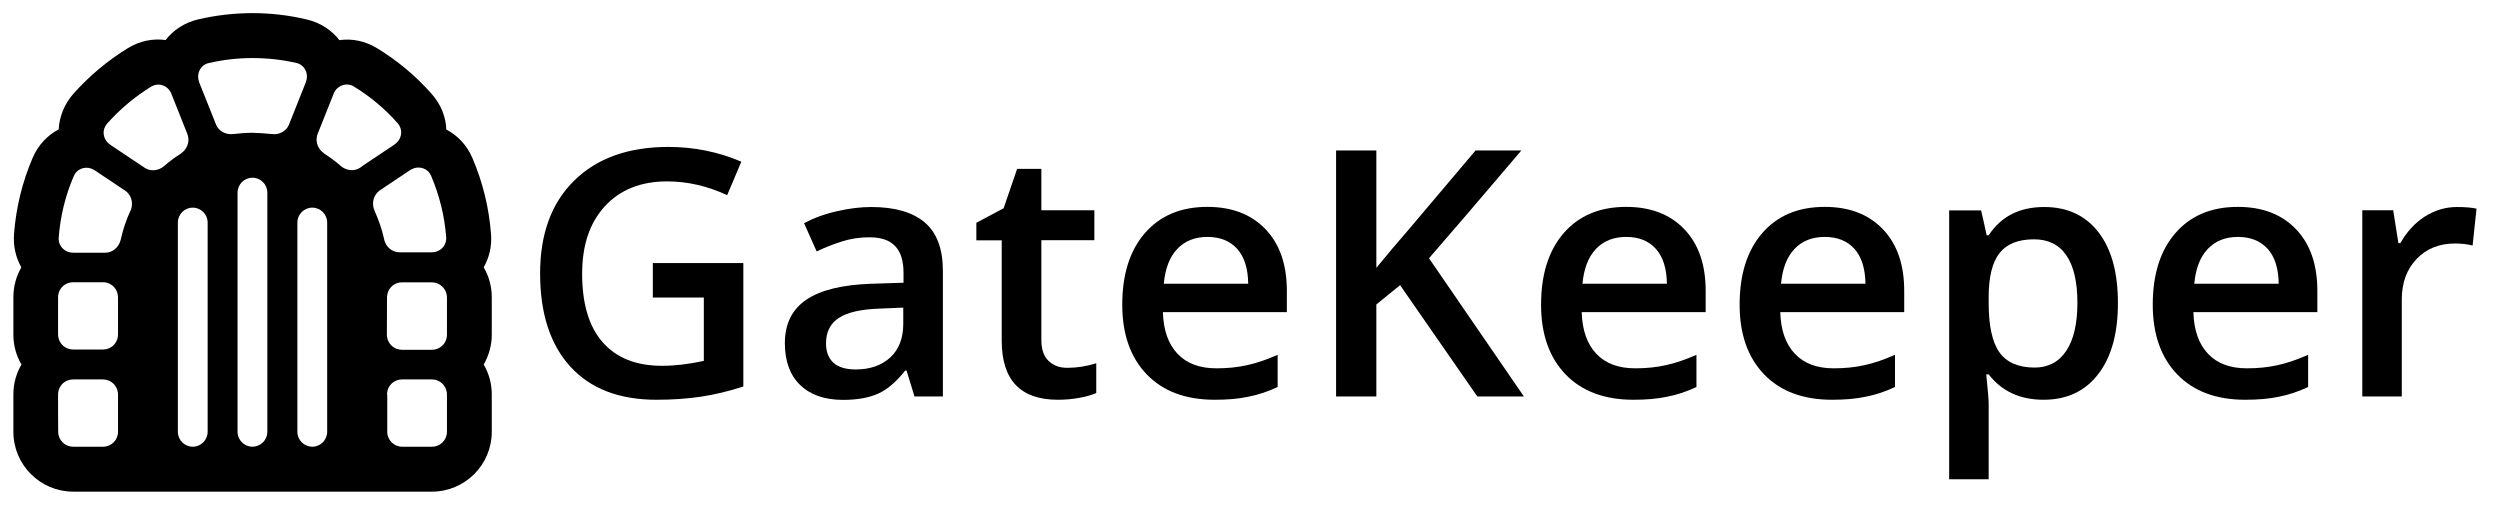 <svg class="gatekeeper gatekeeper-hrz"
     xmlns="http://www.w3.org/2000/svg"
     x="0px" y="0px"
     viewBox="0 0 1980.6 400">
    <path class="gatekeeper-icon gatekeeper-logo" d="M200,105.2c-5.1,0-10.1,0.4-15.1,1h-0.1c-5.8,0.7-11.6-2.2-13.7-7.6l-0.5-1.3l-12.7-31.8l-0.1-0.4
		c-2.2-5.6,0.1-12,5.3-14.4c0.7-0.3,1.4-0.6,2.1-0.7C176.4,47.4,188,46,200,46s23.6,1.3,34.9,3.9c0.7,0.2,1.5,0.4,2.1,0.7
		c5.2,2.4,7.6,8.8,5.3,14.4l-0.1,0.4l-12.7,31.9l-0.5,1.3c-2.1,5.4-7.9,8.4-13.7,7.6h-0.1C210.2,105.7,205.2,105.3,200,105.2
		L200,105.2L200,105.2z M81.6,389.5h260.6c26.1,0,47.4-21.2,47.4-47.4v-29.6c0-8.7-2.3-16.7-6.4-23.7c4-7,6.4-15,6.4-23.7v-29.6
		c0-8.7-2.3-16.7-6.4-23.7c4.3-7.6,6.6-16.5,5.8-26.4c-1.6-21.2-6.7-41.4-14.7-60.1c-4.5-10.6-12-18.1-20.7-22.7
		c-0.4-9.8-4.1-19.8-11.7-28.3c-12.4-14-26.9-26.2-43-36c-9.8-6-20.2-7.9-30-6.5c-6.1-7.8-14.8-13.8-26-16.4
		c-13.8-3.3-28.1-5-42.8-5s-29,1.7-42.9,4.9c-11.2,2.6-19.9,8.6-26,16.4c-9.8-1.3-20.2,0.5-30,6.5c-16.1,9.9-30.6,22.1-43,36
		c-7.5,8.6-11.2,18.5-11.7,28.3c-8.7,4.6-16.2,12.1-20.7,22.7c-8,18.7-13.1,39-14.7,60.2c-0.7,9.9,1.5,18.8,5.8,26.4
		c-4,7-6.3,15-6.3,23.7v29.6c0,8.7,2.3,16.7,6.4,23.7c-4.1,7-6.4,15-6.4,23.7v29.6c0,26.1,21.2,47.4,47.4,47.4H81.6L81.6,389.5z
		 M285.4,132.8c-4.7,3.2-11,2.4-15.3-1.2l-0.1-0.1c-4.1-3.6-8.4-6.8-13-9.7l-0.1-0.2c-4.7-3.1-7.1-8.7-5.7-14.1
		c0.1-0.4,0.3-0.9,0.4-1.3l12.7-31.9l0.1-0.4c2.4-5.5,8.4-8.2,13.8-6.4c0.7,0.2,1.4,0.6,2.1,1c13.1,8,24.9,17.9,34.9,29.3
		c0.5,0.6,1,1.3,1.3,1.9c2.8,5,1.1,11.4-3.9,14.7l-0.8,0.6l-24.1,16.1L285.4,132.8L285.4,132.8L285.4,132.8z M296.8,167.1l-0.1-0.3
		c-2.1-4.8-1.3-10.4,2.1-14.1c0.7-0.7,1.3-1.3,2.1-1.9l24.1-16.1c0.3-0.2,0.6-0.4,0.9-0.5c5-2.8,11.3-1.5,14.5,3
		c0.4,0.6,0.8,1.3,1.1,2c6.5,15.2,10.7,31.6,12,48.9c0,0.4,0.1,0.9,0,1.4c-0.3,5.9-5.3,10.4-11.4,10.4h-25.6
		c-5.8,0-10.6-4.2-12.1-9.8c-0.1-0.2-0.1-0.5-0.1-0.7C302.6,181.7,300,174.3,296.8,167.1L296.8,167.1L296.8,167.1z M306.6,235.5
		c0-0.4,0-0.7,0.1-1c0.4-5.4,4.6-9.9,9.9-10.7c0.6-0.1,1.3-0.1,1.9-0.1h23.7c6,0,11,4.5,11.8,10.4c0.1,0.5,0.1,1,0.1,1.5v29.6
		c0,0.5,0,1-0.1,1.5c-0.7,5.9-5.7,10.4-11.8,10.4h-23.8c-6.1,0-11-4.5-11.8-10.4c-0.1-0.4-0.1-1-0.1-1.5L306.6,235.5L306.6,235.5z
		 M306.6,312.5c0-0.5,0-1,0.1-1.5c0.7-5.9,5.7-10.4,11.8-10.4h23.7c6.1,0,11,4.5,11.8,10.4c0.1,0.4,0.1,1,0.1,1.5v29.6
		c0,6.5-5.3,11.8-11.8,11.8h-23.7c-6.5,0-11.8-5.3-11.8-11.8V312.5z M119.8,68.6c0.7-0.4,1.3-0.7,2.1-1c5.4-1.9,11.5,0.9,13.8,6.4
		l0.1,0.4l12.7,31.9c0.1,0.4,0.3,0.9,0.4,1.3c1.4,5.3-1,11-5.7,14.1l-0.2,0.2c-4.6,2.9-9,6.1-13,9.7l-0.1,0.1
		c-4.4,3.6-10.6,4.4-15.3,1.2l-2.4-1.6l-24.1-16.1l-0.8-0.6c-5-3.3-6.7-9.8-3.8-14.7c0.4-0.7,0.8-1.3,1.3-1.9
		C94.9,86.6,106.7,76.7,119.8,68.6L119.8,68.6L119.8,68.6z M58.5,139.4c0.3-0.7,0.7-1.4,1.1-2c3.2-4.5,9.5-5.9,14.5-3
		c0.3,0.1,0.6,0.4,0.9,0.5l24.1,16.1c0.8,0.5,1.6,1.2,2.2,1.9c3.4,3.7,4.2,9.3,2.1,14.1l-0.2,0.3c-3.3,7.1-5.8,14.6-7.5,22.4
		c-0.1,0.2-0.1,0.5-0.2,0.7c-1.5,5.6-6.4,9.8-12.1,9.8H57.9c-6.1,0-11.1-4.6-11.4-10.4v-1.4C47.8,171,51.9,154.6,58.5,139.4
		L58.5,139.4z M46,235.5c0-0.5,0-1,0.1-1.5c0.7-5.9,5.7-10.4,11.8-10.4h23.7c0.7,0,1.3,0.1,1.9,0.1c5.3,0.9,9.5,5.3,9.9,10.7
		c0,0.4,0.1,0.7,0.1,1v29.6c0,0.5,0,1-0.1,1.5c-0.7,5.9-5.7,10.4-11.8,10.4H57.9c-6.1,0-11-4.5-11.8-10.4c-0.1-0.4-0.1-1-0.1-1.5
		V235.5L46,235.5z M46,312.5c0-0.5,0-1,0.1-1.5c0.7-5.9,5.7-10.4,11.8-10.4h23.7c6.1,0,11,4.5,11.8,10.4c0.1,0.4,0.1,1,0.1,1.5v29.6
		c0,6.5-5.3,11.8-11.8,11.8H57.9c-6.5,0-11.8-5.3-11.8-11.8C46,342.1,46,312.5,46,312.5z M211.8,152.6v189.5
		c0,6.5-5.3,11.8-11.8,11.8s-11.8-5.3-11.8-11.8V152.6c0-6.5,5.3-11.8,11.8-11.8S211.8,146.1,211.8,152.6L211.8,152.6z M164.5,176.3
		v165.8c0,6.5-5.3,11.8-11.8,11.8s-11.8-5.3-11.8-11.8V176.3c0-6.5,5.3-11.8,11.8-11.8S164.5,169.8,164.5,176.3L164.5,176.3z
		 M259.2,176.3v165.8c0,6.5-5.3,11.8-11.8,11.8s-11.8-5.3-11.8-11.8V176.3c0-6.5,5.3-11.8,11.8-11.8S259.2,169.8,259.2,176.3
		L259.2,176.3z"/>
    <path class="gatekeeper-logo" d="M517.2,208.4h71.7v97.8c-11.7,3.8-23,6.5-33.8,8.1c-10.8,1.6-22.5,2.4-35,2.4c-29.5,0-52.2-8.7-68.2-26.2
			c-16-17.5-24-42.1-24-73.9c0-31.4,9-55.9,27.1-73.6c18-17.7,42.9-26.6,74.5-26.6c20.3,0,39.6,3.9,57.8,11.7l-11.2,26.5
			c-15.8-7.3-31.6-10.9-47.5-10.9c-20.8,0-37.2,6.5-49.3,19.6c-12.1,13.1-18.1,30.9-18.1,53.6c0,23.8,5.4,41.9,16.3,54.3
			c10.9,12.4,26.5,18.6,47,18.6c10.3,0,21.3-1.3,33.1-3.9v-50.2h-40.4V208.4z"/>
    <path class="gatekeeper-logo" d="M724.5,314.1l-6.3-20.5h-1.1c-7.1,9-14.3,15.1-21.5,18.3c-7.2,3.2-16.4,4.9-27.7,4.9
			c-14.5,0-25.8-3.9-33.9-11.7c-8.1-7.8-12.2-18.9-12.2-33.2c0-15.2,5.6-26.7,16.9-34.4c11.3-7.7,28.5-11.9,51.6-12.7l25.5-0.8v-7.9
			c0-9.4-2.2-16.5-6.6-21.1c-4.4-4.7-11.2-7-20.5-7c-7.6,0-14.8,1.1-21.7,3.3c-6.9,2.2-13.6,4.8-20,7.9L637,176.8
			c8-4.2,16.7-7.4,26.3-9.5c9.5-2.2,18.5-3.3,26.9-3.3c18.7,0,32.9,4.1,42.5,12.3c9.6,8.2,14.3,21,14.3,38.5v99.3H724.5z
			 M677.9,292.7c11.4,0,20.5-3.2,27.4-9.5c6.9-6.4,10.3-15.3,10.3-26.7v-12.8l-18.9,0.8c-14.8,0.5-25.5,3-32.2,7.4
			c-6.7,4.4-10.1,11.1-10.1,20.2c0,6.6,2,11.7,5.9,15.3C664.2,290.9,670.1,292.7,677.9,292.7z"/>
    <path class="gatekeeper-logo" d="M845.6,291.4c7.6,0,15.3-1.2,22.9-3.6v23.6c-3.5,1.5-7.9,2.8-13.4,3.8c-5.5,1-11.1,1.5-17,1.5
			c-29.7,0-44.5-15.6-44.5-46.9v-79.4h-20.1v-13.9l21.6-11.5l10.7-31.2H825v32.8h42v23.7h-42v78.9c0,7.6,1.9,13.1,5.7,16.7
			C834.5,289.6,839.4,291.4,845.6,291.4z"/>
    <path class="gatekeeper-logo" d="M962.3,316.7c-22.9,0-40.9-6.7-53.8-20.1c-12.9-13.4-19.4-31.8-19.4-55.2c0-24.1,6-43,18-56.8
			c12-13.8,28.5-20.7,49.4-20.7c19.5,0,34.8,5.9,46.1,17.7c11.3,11.8,16.9,28.1,16.9,48.8v16.9h-98.2c0.4,14.3,4.3,25.3,11.6,33
			c7.3,7.7,17.5,11.5,30.8,11.5c8.7,0,16.8-0.8,24.3-2.5c7.5-1.6,15.6-4.4,24.2-8.2v25.5c-7.6,3.6-15.4,6.2-23.2,7.7
			C981.3,316,972.4,316.7,962.3,316.7z M956.6,187.7c-10,0-17.9,3.2-23.9,9.5c-6,6.3-9.6,15.5-10.7,27.6h66.9
			c-0.2-12.2-3.1-21.4-8.8-27.7C974.4,190.8,966.5,187.7,956.6,187.7z"/>
    <path class="gatekeeper-logo" d="M1207.3,314.1h-36.9l-61.2-88.2l-18.8,15.3v72.9h-31.9V119.2h31.9v93c8.7-10.7,17.4-20.9,26-30.8l52.6-62.2
			h36.3c-34,40-58.4,68.5-73.2,85.4L1207.3,314.1z"/>
    <path class="gatekeeper-logo" d="M1294.1,316.7c-22.9,0-40.9-6.7-53.8-20.1c-12.9-13.4-19.4-31.8-19.4-55.2c0-24.1,6-43,18-56.8
			c12-13.8,28.5-20.7,49.4-20.7c19.5,0,34.8,5.9,46.1,17.7c11.3,11.8,16.9,28.1,16.9,48.8v16.9h-98.2c0.4,14.3,4.3,25.3,11.6,33
			c7.3,7.7,17.5,11.5,30.8,11.5c8.7,0,16.8-0.8,24.3-2.5c7.5-1.6,15.6-4.4,24.2-8.2v25.5c-7.6,3.6-15.4,6.2-23.2,7.7
			C1313,316,1304.1,316.7,1294.1,316.7z M1288.3,187.7c-10,0-17.9,3.2-23.9,9.5c-6,6.3-9.6,15.5-10.7,27.6h66.9
			c-0.2-12.2-3.1-21.4-8.8-27.7C1306.1,190.8,1298.3,187.7,1288.3,187.7z"/>
    <path class="gatekeeper-logo" d="M1451.4,316.7c-22.9,0-40.9-6.7-53.8-20.1c-12.9-13.4-19.4-31.8-19.4-55.2c0-24.1,6-43,18-56.8
			c12-13.8,28.5-20.7,49.4-20.7c19.5,0,34.8,5.9,46.1,17.7c11.3,11.8,16.9,28.1,16.9,48.8v16.9h-98.2c0.4,14.3,4.3,25.3,11.6,33
			c7.3,7.7,17.5,11.5,30.8,11.5c8.7,0,16.8-0.8,24.3-2.5c7.5-1.6,15.6-4.4,24.2-8.2v25.5c-7.6,3.6-15.4,6.2-23.2,7.7
			C1470.3,316,1461.4,316.7,1451.4,316.7z M1445.6,187.7c-10,0-17.9,3.2-23.9,9.5c-6,6.3-9.6,15.5-10.7,27.6h66.9
			c-0.2-12.2-3.1-21.4-8.8-27.7C1463.4,190.8,1455.6,187.7,1445.6,187.7z"/>
    <path class="gatekeeper-logo" d="M1619,316.7c-18.7,0-33.1-6.7-43.5-20.1h-1.9c1.2,12.4,1.9,20,1.9,22.7v60.4h-31.3v-213h25.3
			c0.7,2.8,2.2,9.3,4.4,19.7h1.6c9.8-14.9,24.4-22.4,44-22.4c18.4,0,32.7,6.7,43,20c10.3,13.3,15.4,32,15.4,56.1
			c0,24.1-5.2,42.9-15.7,56.4C1651.8,310,1637.4,316.7,1619,316.7z M1611.4,189.6c-12.4,0-21.5,3.6-27.3,10.9
			c-5.7,7.3-8.6,18.9-8.6,34.9v4.7c0,17.9,2.8,30.9,8.5,39c5.7,8,15,12.1,27.9,12.1c10.8,0,19.2-4.4,25.1-13.3
			c5.9-8.9,8.8-21.5,8.8-38c0-16.5-2.9-29-8.7-37.5C1631.3,193.8,1622.7,189.6,1611.4,189.6z"/>
    <path class="gatekeeper-logo" d="M1778.7,316.7c-22.9,0-40.9-6.7-53.8-20.1c-12.9-13.4-19.4-31.8-19.4-55.2c0-24.1,6-43,18-56.8
			c12-13.8,28.5-20.7,49.4-20.7c19.5,0,34.8,5.9,46.1,17.7c11.3,11.8,16.9,28.1,16.9,48.8v16.9h-98.2c0.4,14.3,4.3,25.3,11.6,33
			c7.3,7.7,17.5,11.5,30.8,11.5c8.7,0,16.8-0.8,24.3-2.5c7.5-1.6,15.6-4.4,24.2-8.2v25.5c-7.6,3.6-15.4,6.2-23.2,7.7
			C1797.7,316,1788.7,316.7,1778.7,316.7z M1773,187.7c-10,0-17.9,3.2-23.9,9.5c-6,6.3-9.6,15.5-10.7,27.6h66.9
			c-0.2-12.2-3.1-21.4-8.8-27.7C1790.7,190.8,1782.9,187.7,1773,187.7z"/>
    <path class="gatekeeper-logo" d="M1946.4,164c6.3,0,11.5,0.4,15.6,1.3l-3.1,29.2c-4.4-1.1-9.1-1.6-13.9-1.6c-12.5,0-22.7,4.1-30.5,12.3
			c-7.8,8.2-11.7,18.8-11.7,31.9v77h-31.3V166.6h24.5l4.1,26h1.6c4.9-8.8,11.3-15.8,19.1-20.9C1928.9,166.6,1937.3,164,1946.4,164z"
    />
</svg>
